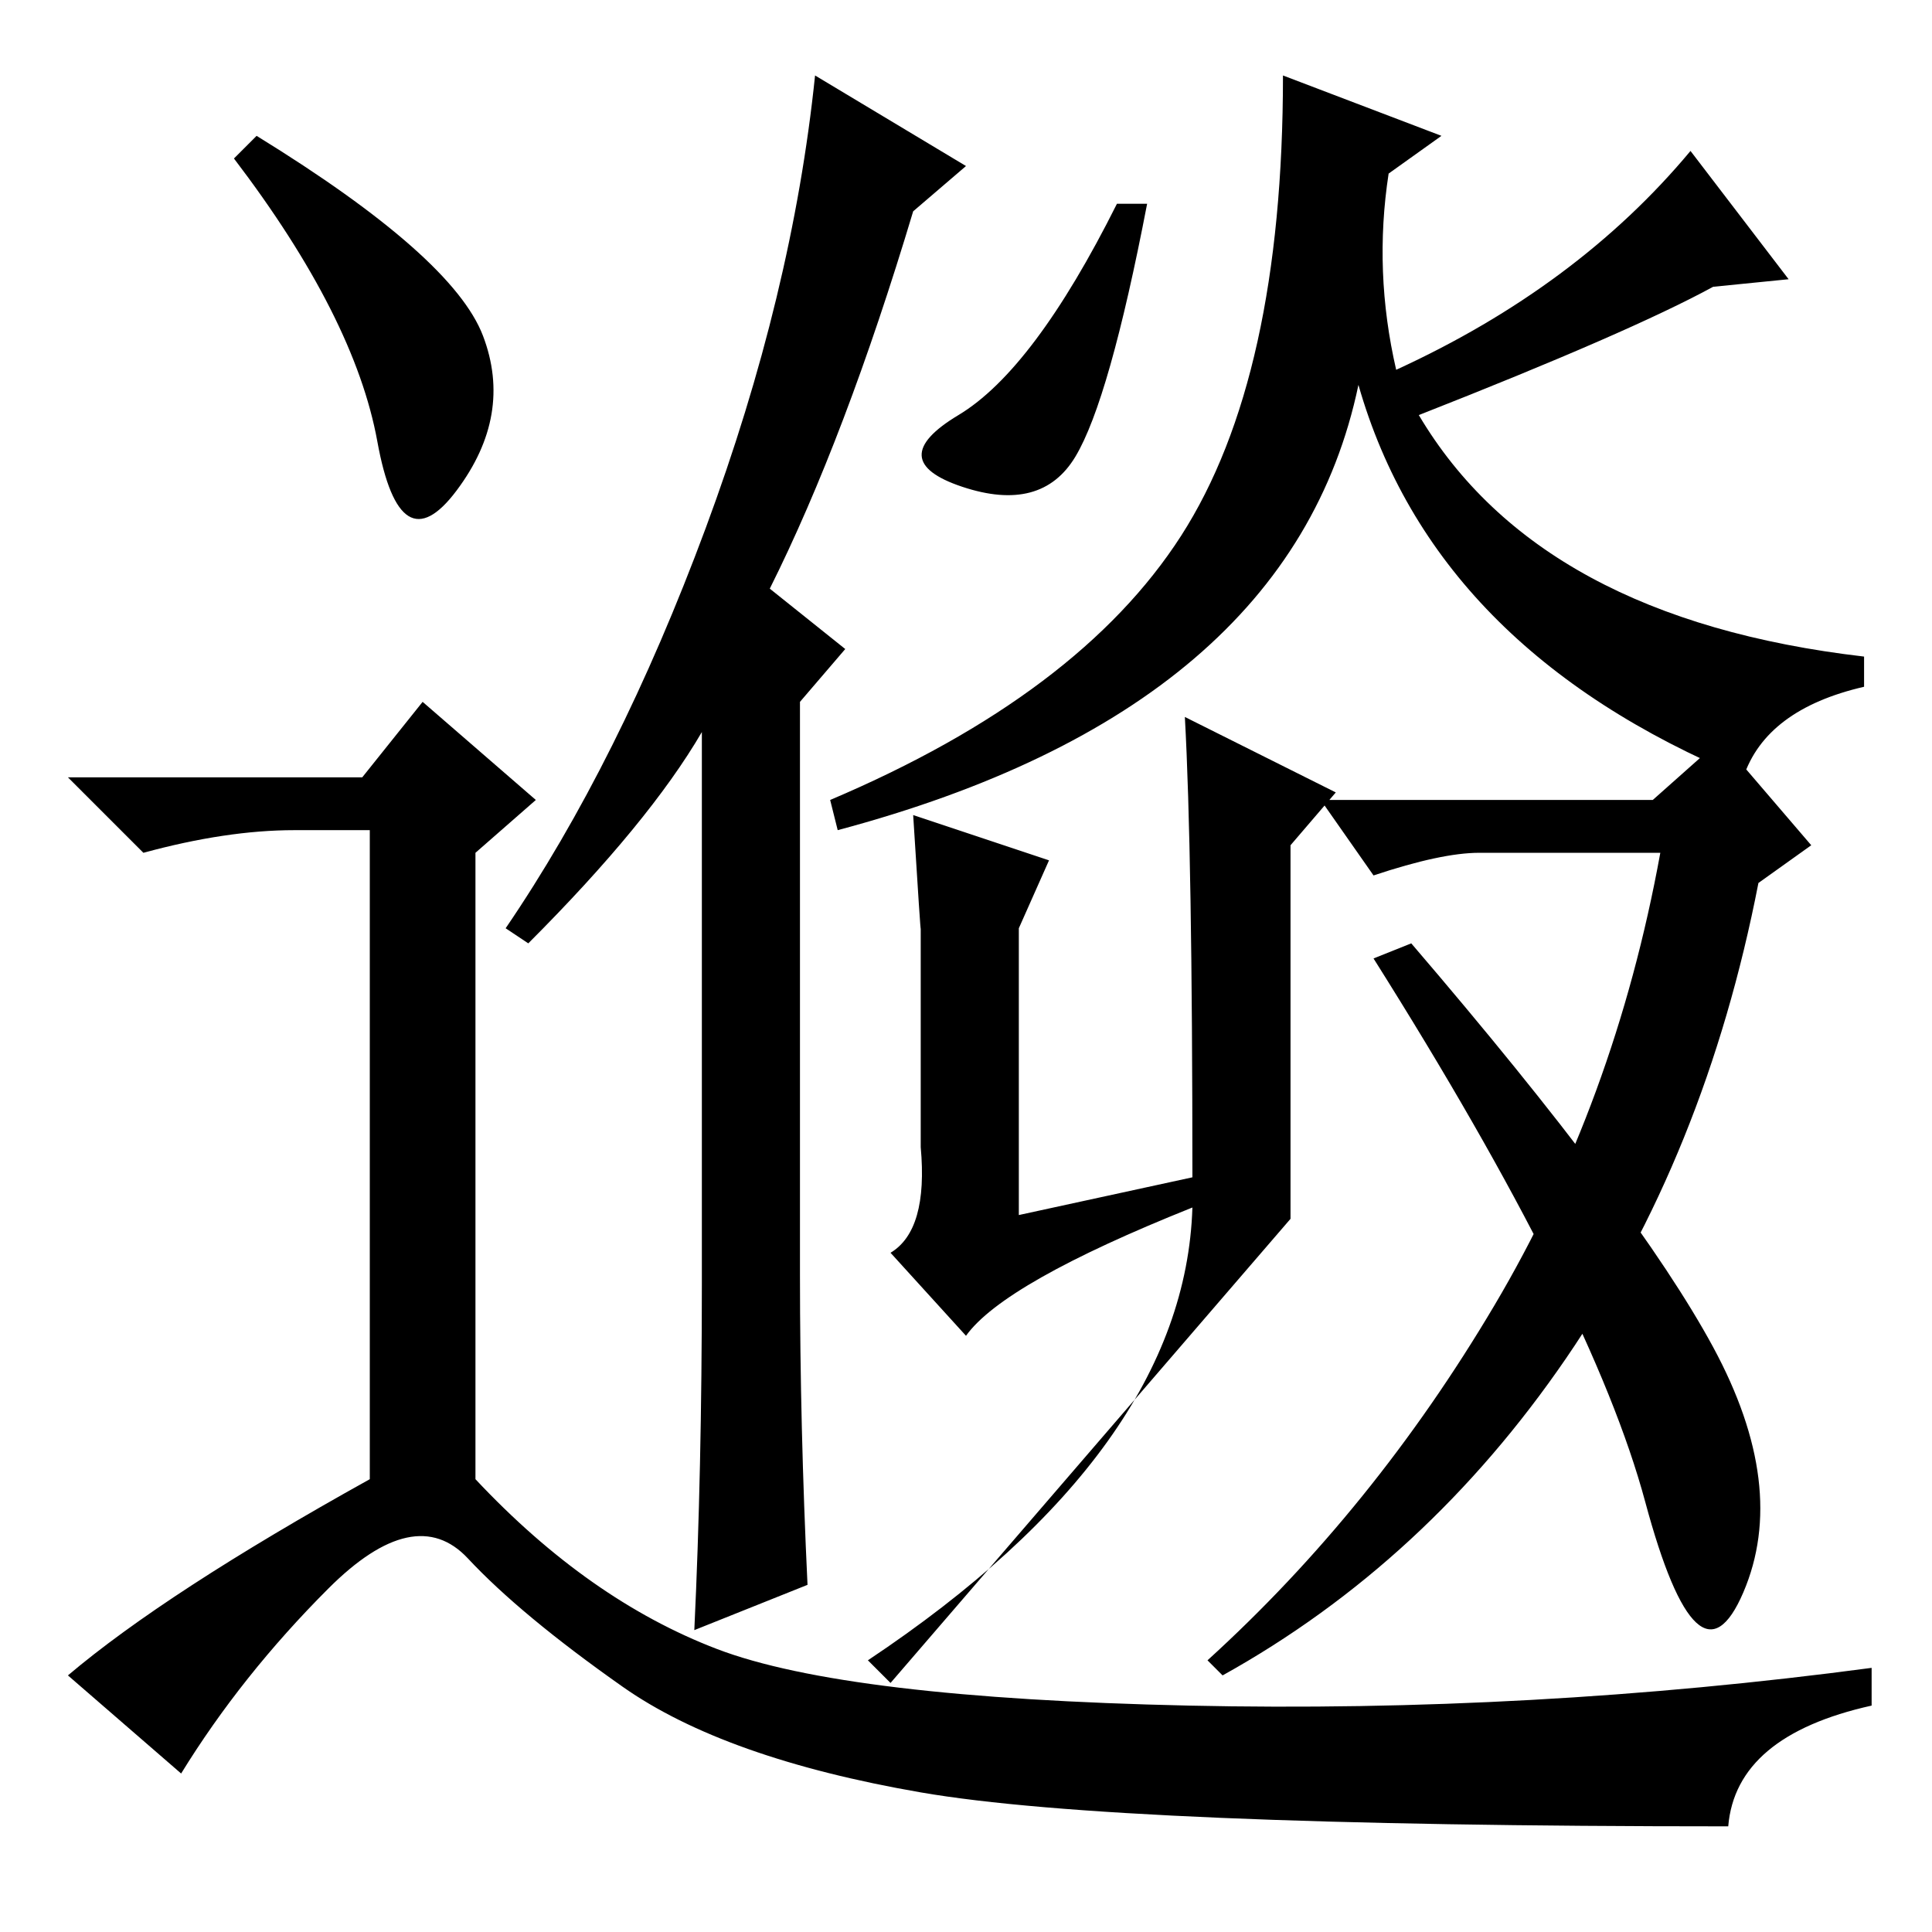 <?xml version="1.0" standalone="no"?>
<!DOCTYPE svg PUBLIC "-//W3C//DTD SVG 1.1//EN" "http://www.w3.org/Graphics/SVG/1.1/DTD/svg11.dtd" >
<svg xmlns="http://www.w3.org/2000/svg" xmlns:xlink="http://www.w3.org/1999/xlink" version="1.1" viewBox="0 -36 256 256">
  <g transform="matrix(1 0 0 -1 0 220)">
   <path fill="currentColor"
d="M107 46l-15 -6q1 21 1 46v73q-7 -12 -23 -28l-3 2q15 22 26.5 53t14.5 60l20 -12l-7 -6q-9 -30 -19 -50l10 -8l-6 -7v-76q0 -20 1 -41zM191 238l-7 -5q-2 -13 1 -26q24 11 39 29l13 -17l-10 -1q-11 -6 -39 -17q16 -27 59 -32v-4q-13 -3 -16 -12q-41 17 -51 52
q-9 -43 -69 -59l-1 4q33 14 46.5 35t13.5 61zM148 229h4q-5 -26 -9.5 -33.5t-15 -4t-0.5 9.5t21 28zM135 133v-38l23 5q0 43 -1 61l20 -10l-6 -7v-49.5t-53 -61.5l-3 3q42 28 43 60q-25 -10 -30 -17l-10 11q5 3 4 14v29q0 -1 -1 15l18 -6zM160 36q22 20 38 47t22 60h-24
q-5 0 -14 -3l-7 10h44l9 8l12 -14l-7 -5q-7 -36 -25.5 -63t-45.5 -42zM187 131q30 -35 40 -53.5t4 -32.5t-13 12t-36 72zM34 238q26 -16 30 -26.5t-3.5 -20.5t-10.5 6.5t-19 37.5zM48 153l8 10l15 -13l-8 -7v-83q15 -16 32 -22.5t62.5 -7.5t90.5 5v-5q-18 -4 -19 -16
q-81 0 -107 4.5t-39.5 14t-20.5 17t-18.5 -4t-19.5 -24.5l-15 13q13 11 40 26v86h-10q-9 0 -20 -3l-10 10h39z" />
  </g>

</svg>
